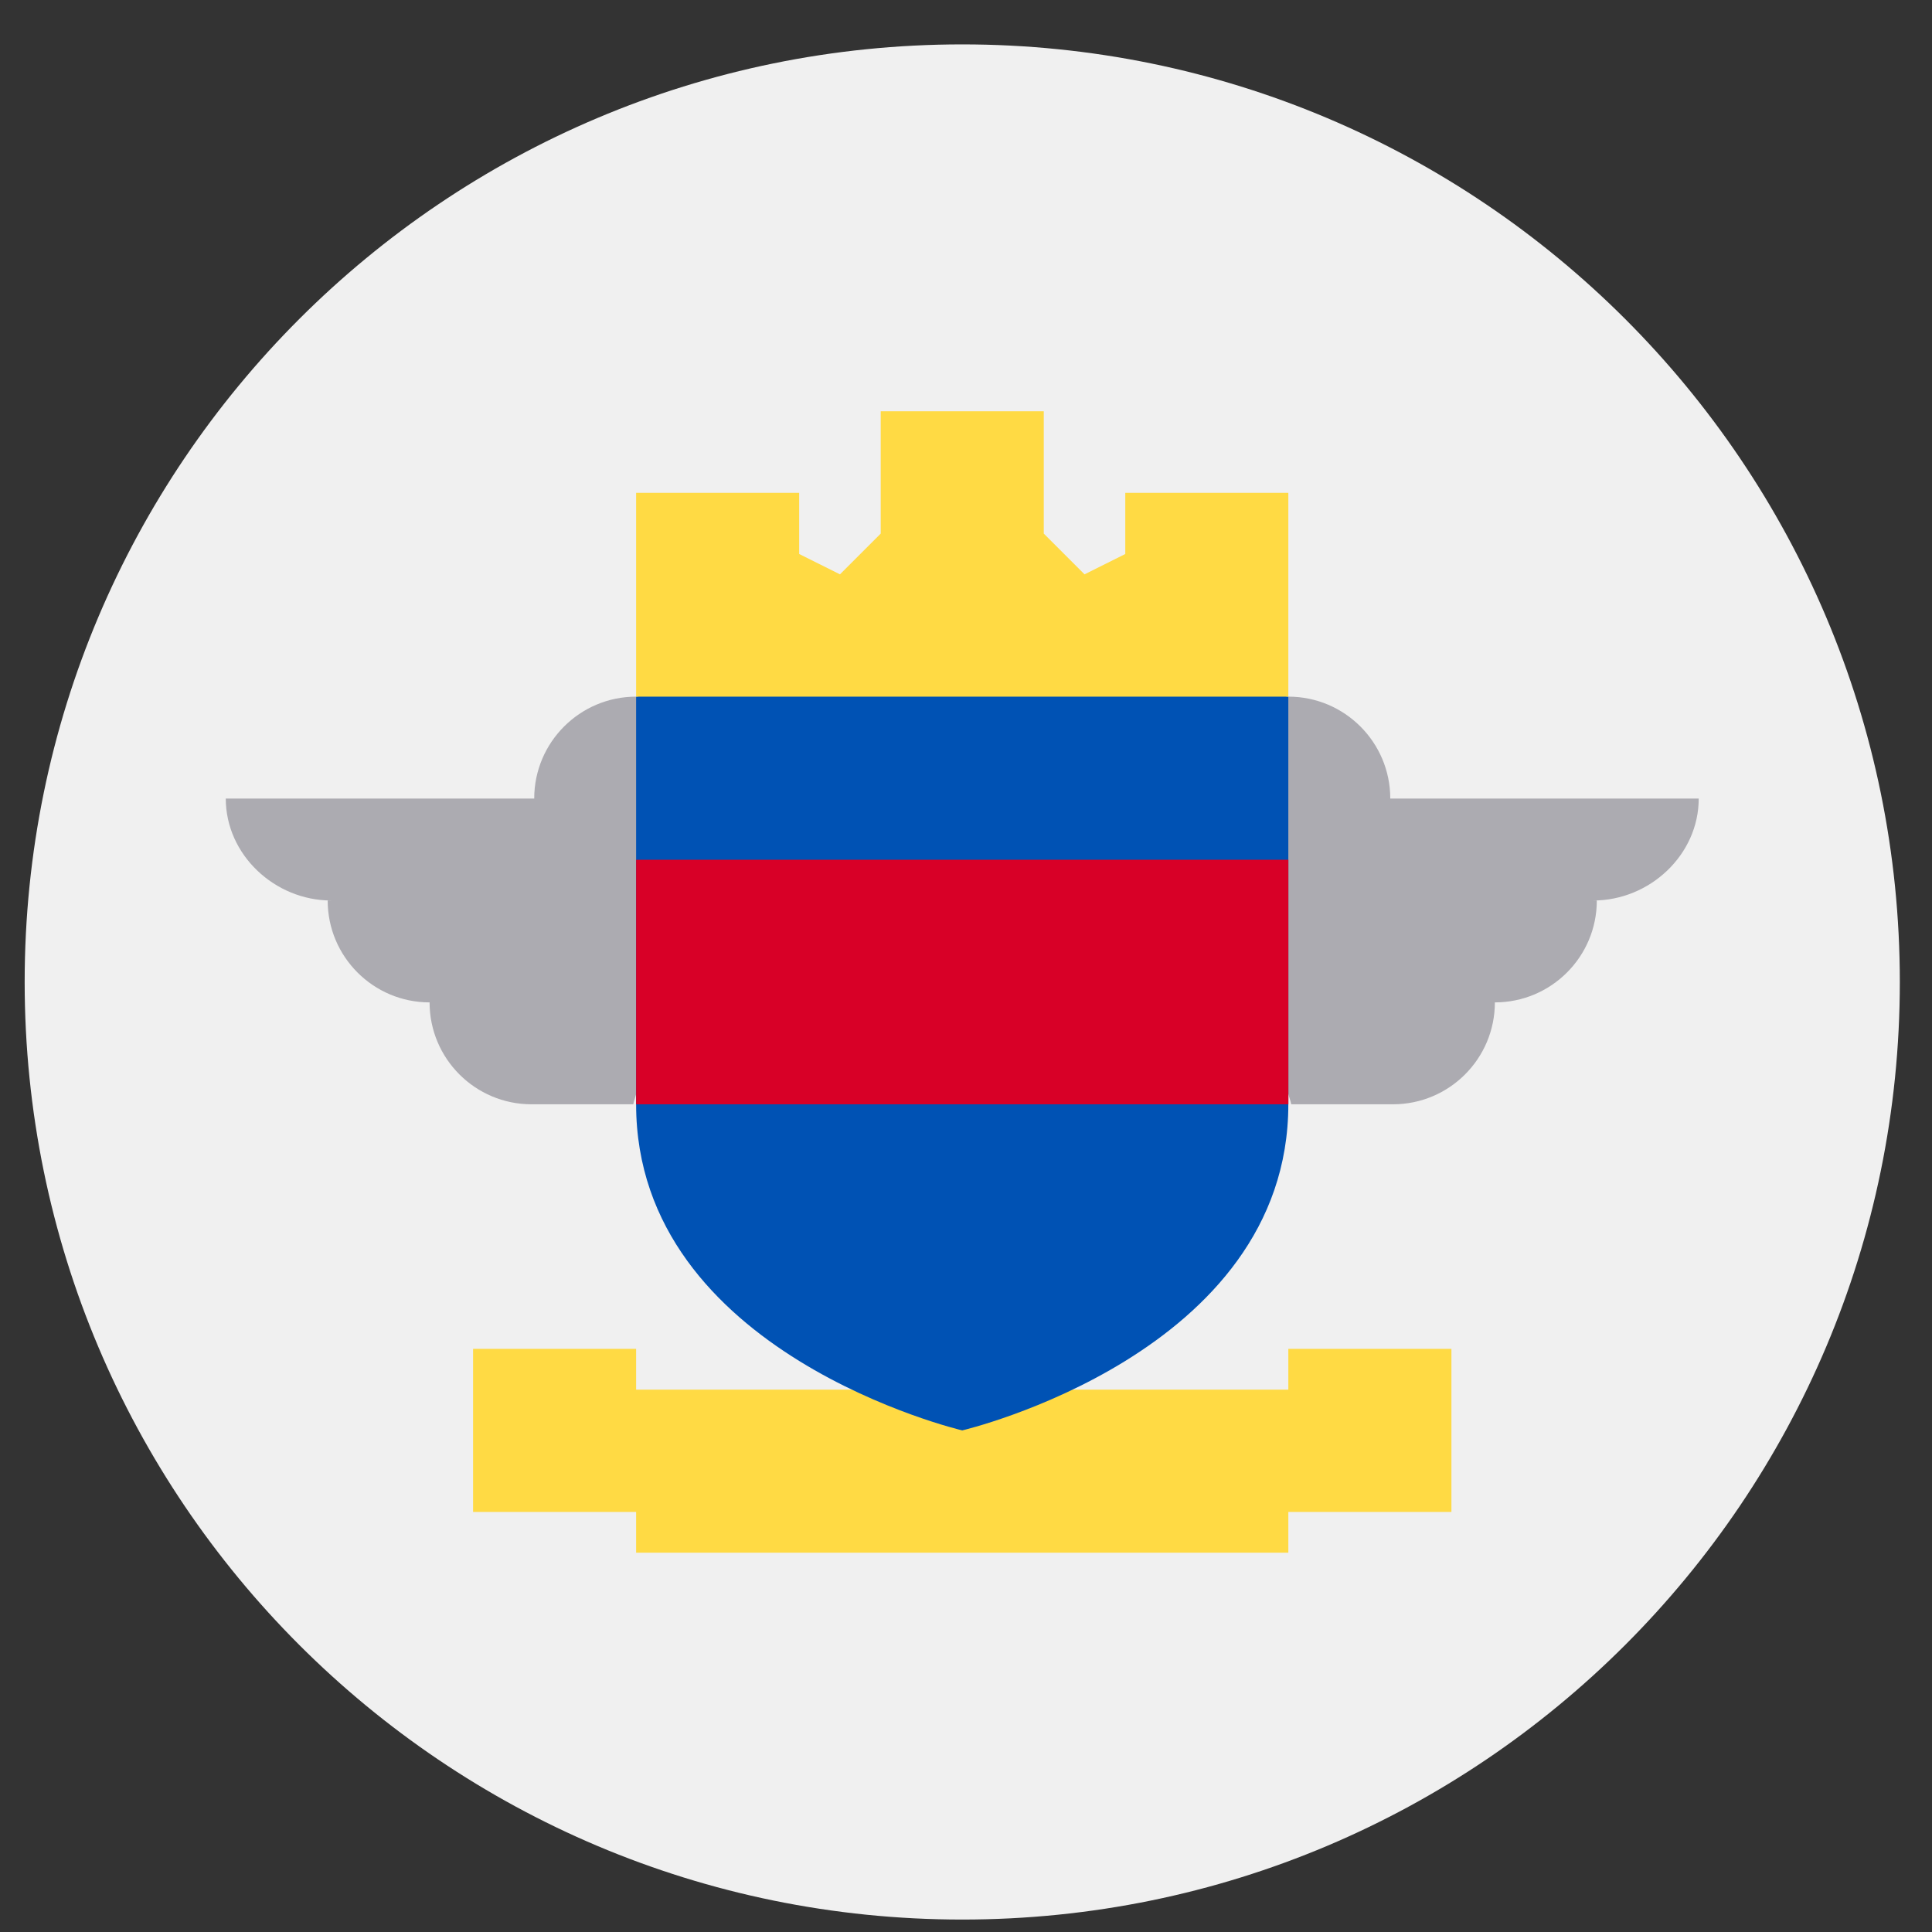 <svg width="43" height="43" viewBox="0 0 43 43" fill="none" xmlns="http://www.w3.org/2000/svg">
<rect x="0" y="0" width="43" height="43" fill="#333333" stroke="none"/>
<g clip-path="url(#clip0_299_3984)">
<path d="M21.416 42.723C32.941 42.723 42.284 33.38 42.284 21.856C42.284 10.331 32.941 0.988 21.416 0.988C9.891 0.988 0.549 10.331 0.549 21.856C0.549 33.38 9.891 42.723 21.416 42.723Z" fill="#F0F0F0"/>
<path d="M37.808 17.773H30.943C30.943 16.521 29.927 15.505 28.675 15.505L26.86 19.134C26.86 19.134 28.796 24.578 28.735 24.578H31.003C32.256 24.578 33.271 23.562 33.271 22.31C34.524 22.31 35.54 21.294 35.54 20.042H35.464C36.717 20.041 37.808 19.026 37.808 17.773Z" fill="#ACABB1"/>
<path d="M5.025 17.773H11.89C11.89 16.521 12.906 15.505 14.158 15.505L15.973 19.134C15.973 19.134 14.037 24.578 14.098 24.578H11.83C10.577 24.578 9.561 23.562 9.561 22.31C8.309 22.31 7.293 21.294 7.293 20.042H7.369C6.116 20.041 5.025 19.026 5.025 17.773Z" fill="#ACABB1"/>
<path d="M28.674 30.021V30.929H14.158V30.021H10.529V33.651H14.158V34.558H28.674V33.651H32.304V30.021H28.674Z" fill="#FFDA44"/>
<path d="M14.158 15.505V24.578C14.158 30.134 21.416 31.836 21.416 31.836C21.416 31.836 28.674 30.134 28.674 24.578V15.505L21.416 14.598L14.158 15.505Z" fill="#0052B4"/>
<path d="M14.158 19.135H28.675V24.578H14.158V19.135Z" fill="#D80027"/>
<path d="M25.045 10.969V12.33L24.138 12.783L23.231 11.876V9.154H19.602V11.876L18.695 12.783L17.787 12.33V10.969H14.158V15.505H28.674V10.969H25.045Z" fill="#FFDA44"/>
</g>
<defs>
<clipPath id="clip0_299_3984">
<rect width="41.735" height="41.735" fill="white" transform="translate(0.549 0.988)"/>
</clipPath>
</defs>
</svg>

